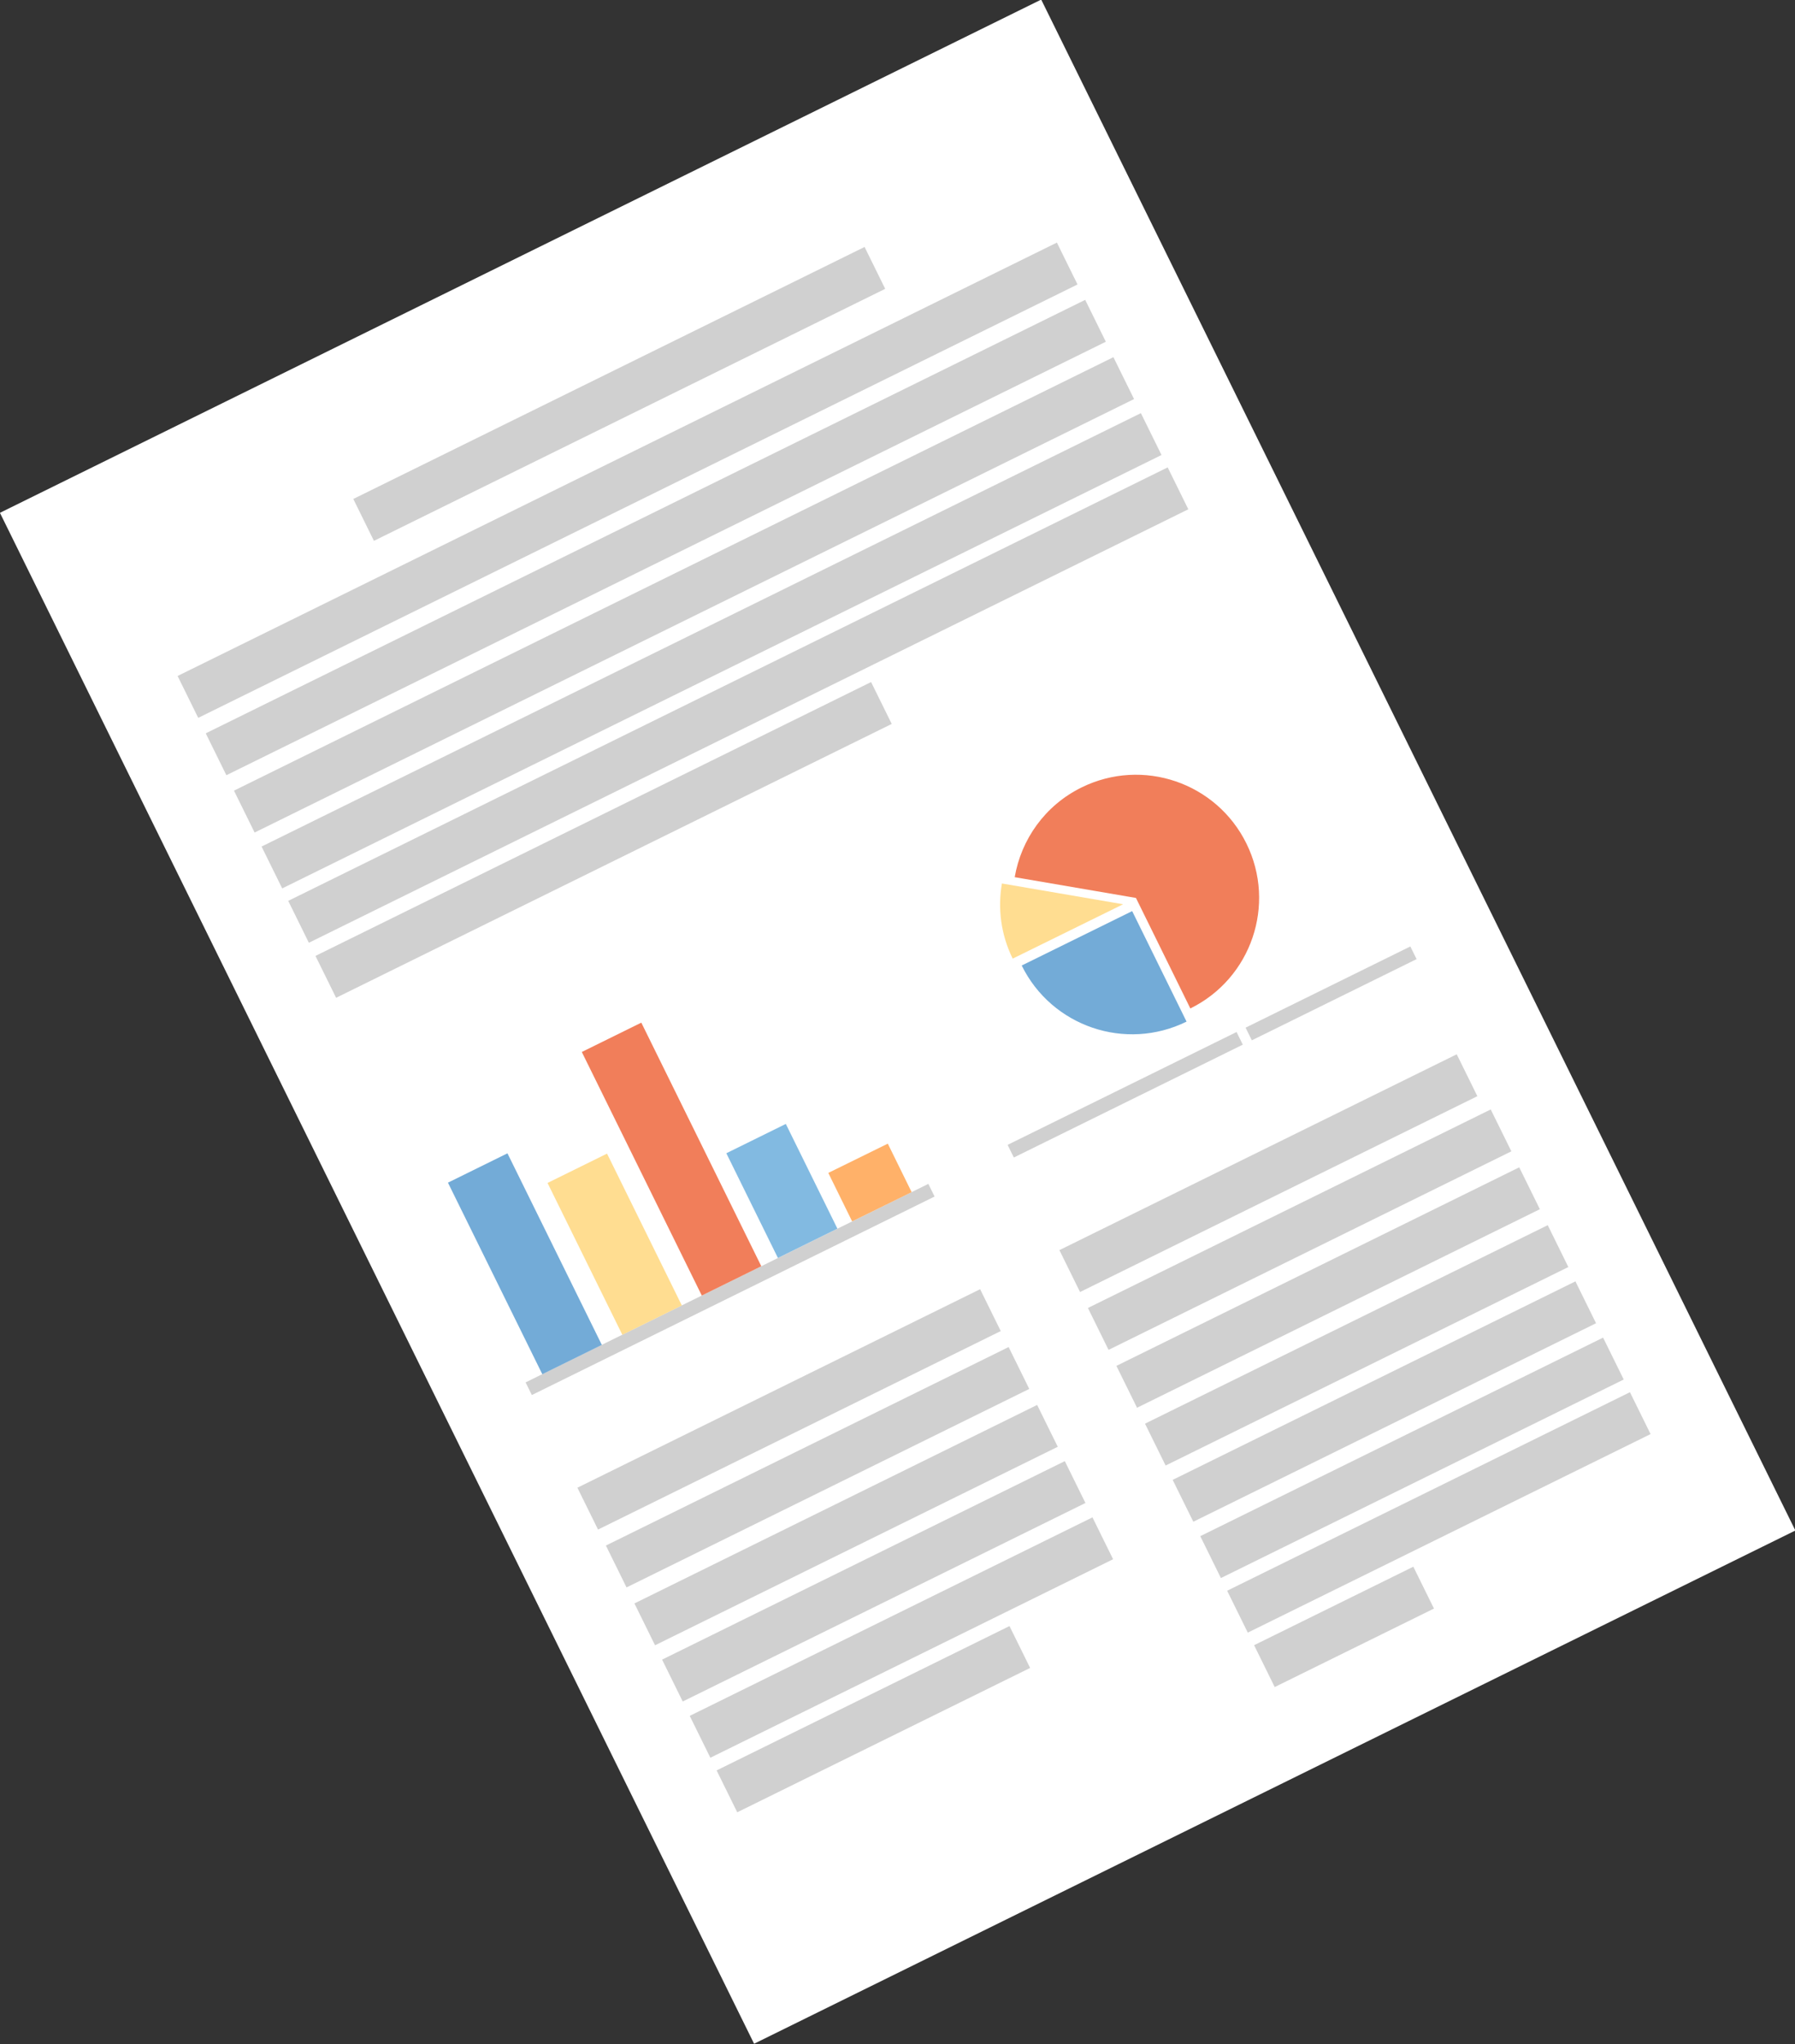 <?xml version="1.0" encoding="utf-8"?>
<!-- Generator: Adobe Illustrator 16.0.0, SVG Export Plug-In . SVG Version: 6.00 Build 0)  -->
<!DOCTYPE svg PUBLIC "-//W3C//DTD SVG 1.1//EN" "http://www.w3.org/Graphics/SVG/1.1/DTD/svg11.dtd">
<svg version="1.1" id="Layer_2" xmlns="http://www.w3.org/2000/svg" xmlns:xlink="http://www.w3.org/1999/xlink" x="0px" y="0px"
	 viewBox="-50.351 -50.792 258.613 294.413"
	 enable-background="new -50.351 -50.792 258.613 294.413" xml:space="preserve">
<rect x="-50.351" y="-50.792" width="258.613" height="294.413" fill="#333333" stroke="none"/>
<g id="Feuille">

		<rect id="rect3866" x="-4.668" y="-26.498" transform="matrix(0.897 -0.442 0.442 0.897 -34.461 44.777)" fill="#FFFFFF" width="167.246" height="245.825"/>

		<rect id="rect3868" x="-2.187" y="2.598" transform="matrix(0.897 -0.442 0.442 0.897 1.364 17.779)" fill="#D0D0D0" width="82.12" height="6.724"/>

		<rect id="rect3870" x="-30.55" y="15.034" transform="matrix(0.897 -0.442 0.442 0.897 -4.006 19.584)" fill="#D0D0D0" width="141.23" height="6.724"/>

		<rect id="rect3872" x="-26.498" y="23.287" transform="matrix(0.897 -0.442 0.442 0.897 -7.233 22.232)" fill="#D0D0D0" width="141.255" height="6.725"/>

		<rect id="rect3874" x="-22.433" y="31.545" transform="matrix(0.897 -0.442 0.442 0.897 -10.462 24.876)" fill="#D0D0D0" width="141.254" height="6.726"/>

		<rect id="rect3876" x="-18.459" y="39.61" transform="matrix(0.897 -0.442 0.442 0.897 -13.615 27.45)" fill="#D0D0D0" width="141.233" height="6.722"/>

		<rect id="rect3878" x="-14.62" y="47.425" transform="matrix(0.897 -0.442 0.442 0.897 -16.673 29.961)" fill="#D0D0D0" width="141.257" height="6.727"/>

		<rect id="rect3880" x="-8.029" y="66.851" transform="matrix(0.897 -0.442 0.442 0.897 -27.246 23.377)" fill="#D0D0D0" width="89.242" height="6.725"/>

		<rect id="rect3882" x="30.945" y="148.902" transform="matrix(0.897 -0.442 0.442 0.897 -60.735 43.6)" fill="#D0D0D0" width="64.685" height="6.722"/>

		<rect id="rect3884" x="100.467" y="114.882" transform="matrix(0.897 -0.442 0.442 0.897 -38.615 70.626)" fill="#D0D0D0" width="63.817" height="6.727"/>

		<rect id="rect3886" x="35.05" y="157.238" transform="matrix(0.897 -0.442 0.442 0.897 -63.995 46.269)" fill="#D0D0D0" width="64.685" height="6.724"/>

		<rect id="rect3888" x="39.157" y="165.576" transform="matrix(0.897 -0.442 0.442 0.897 -67.255 48.941)" fill="#D0D0D0" width="64.684" height="6.72"/>

		<rect id="rect3890" x="43.139" y="173.676" transform="matrix(0.897 -0.442 0.442 0.897 -70.421 51.53)" fill="#D0D0D0" width="64.684" height="6.723"/>

		<rect id="rect3892" x="47.119" y="181.779" transform="matrix(0.897 -0.442 0.442 0.897 -73.591 54.122)" fill="#D0D0D0" width="64.687" height="6.724"/>

		<rect id="rect3894" x="51.908" y="193.523" transform="matrix(0.897 -0.442 0.442 0.897 -79.204 53.561)" fill="#D0D0D0" width="47.041" height="6.724"/>

		<rect id="rect3896" x="104.529" y="123.02" transform="matrix(0.897 -0.442 0.442 0.897 -41.747 73.454)" fill="#D0D0D0" width="64.697" height="6.727"/>

		<rect id="rect3898" x="108.631" y="131.362" transform="matrix(0.897 -0.442 0.442 0.897 -45.009 76.123)" fill="#D0D0D0" width="64.7" height="6.724"/>

		<rect id="rect3900" x="112.741" y="139.712" transform="matrix(0.897 -0.442 0.442 0.897 -48.267 78.774)" fill="#D0D0D0" width="64.685" height="6.721"/>

		<rect id="rect3902" x="116.728" y="147.807" transform="matrix(0.897 -0.442 0.442 0.897 -51.434 81.37)" fill="#D0D0D0" width="64.687" height="6.723"/>

		<rect id="rect3904" x="120.707" y="155.897" transform="matrix(0.897 -0.442 0.442 0.897 -54.604 83.98)" fill="#D0D0D0" width="64.7" height="6.727"/>

		<rect id="rect3906" x="124.578" y="163.761" transform="matrix(0.897 -0.442 0.442 0.897 -57.679 86.498)" fill="#D0D0D0" width="64.696" height="6.725"/>

		<rect id="rect3908" x="130.465" y="180.251" transform="matrix(0.897 -0.442 0.442 0.897 -66.367 82.152)" fill="#D0D0D0" width="25.577" height="6.721"/>

		<rect id="rect3910" x="22.452" y="133.967" transform="matrix(0.897 -0.442 0.442 0.897 -53.978 38.074)" fill="#D0D0D0" width="64.687" height="2.033"/>

		<rect id="rect3912" x="20.441" y="115.895" transform="matrix(0.897 -0.442 0.442 0.897 -55.375 24.628)" fill="#73ABD7" width="9.559" height="30.761"/>

		<rect id="rect3914" x="33.405" y="116.25" transform="matrix(0.897 -0.442 0.442 0.897 -52.813 30.081)" fill="#FFDD91" width="9.558" height="24.381"/>

		<rect id="rect3916" x="41.588" y="96.644" transform="matrix(0.897 -0.442 0.442 0.897 -46.549 32.42)" fill="#F17E5A" width="9.558" height="39.113"/>

		<rect id="rect3918" x="57.484" y="112.387" transform="matrix(0.897 -0.442 0.442 0.897 -46.944 39.911)" fill="#82BAE1" width="9.555" height="16.815"/>

		<rect id="rect3920" x="70.275" y="115.656" transform="matrix(0.897 -0.441 0.441 0.897 -45.055 45.394)" fill="#FFB169" width="9.557" height="7.788"/>

		<rect id="rect3922" x="93.359" y="105.927" transform="matrix(0.897 -0.442 0.442 0.897 -35.744 60.355)" fill="#D0D0D0" width="36.775" height="2.031"/>

		<rect id="rect3924" x="128.19" y="91.331" transform="matrix(0.897 -0.442 0.442 0.897 -26.247 71.962)" fill="#D0D0D0" width="26.46" height="2.033"/>
	<path id="path3926" fill="#73ABD7" d="M96.85,88.274c4.328,8.79,14.958,12.409,23.751,8.081l-7.836-15.917L96.85,88.274z"/>
	<g id="g3928">
		<polygon id="polygon3930" fill="none" points="113.309,78.541 113.308,78.544 113.312,78.547 		"/>
		<path id="path3932" fill="#F17E5A" d="M105.477,62.625c-5.302,2.606-8.706,7.517-9.635,12.926l17.466,2.992h0.001l0.003,0.003
			l7.834,15.914c8.79-4.327,12.411-14.962,8.083-23.752C124.904,61.916,114.268,58.297,105.477,62.625z"/>
		<path id="path3934" fill="#FFDD91" d="M111.463,79.452l-17.464-2.994c-0.614,3.56-0.165,7.336,1.552,10.825L111.463,79.452z"/>
	</g>
</g>
</svg>
